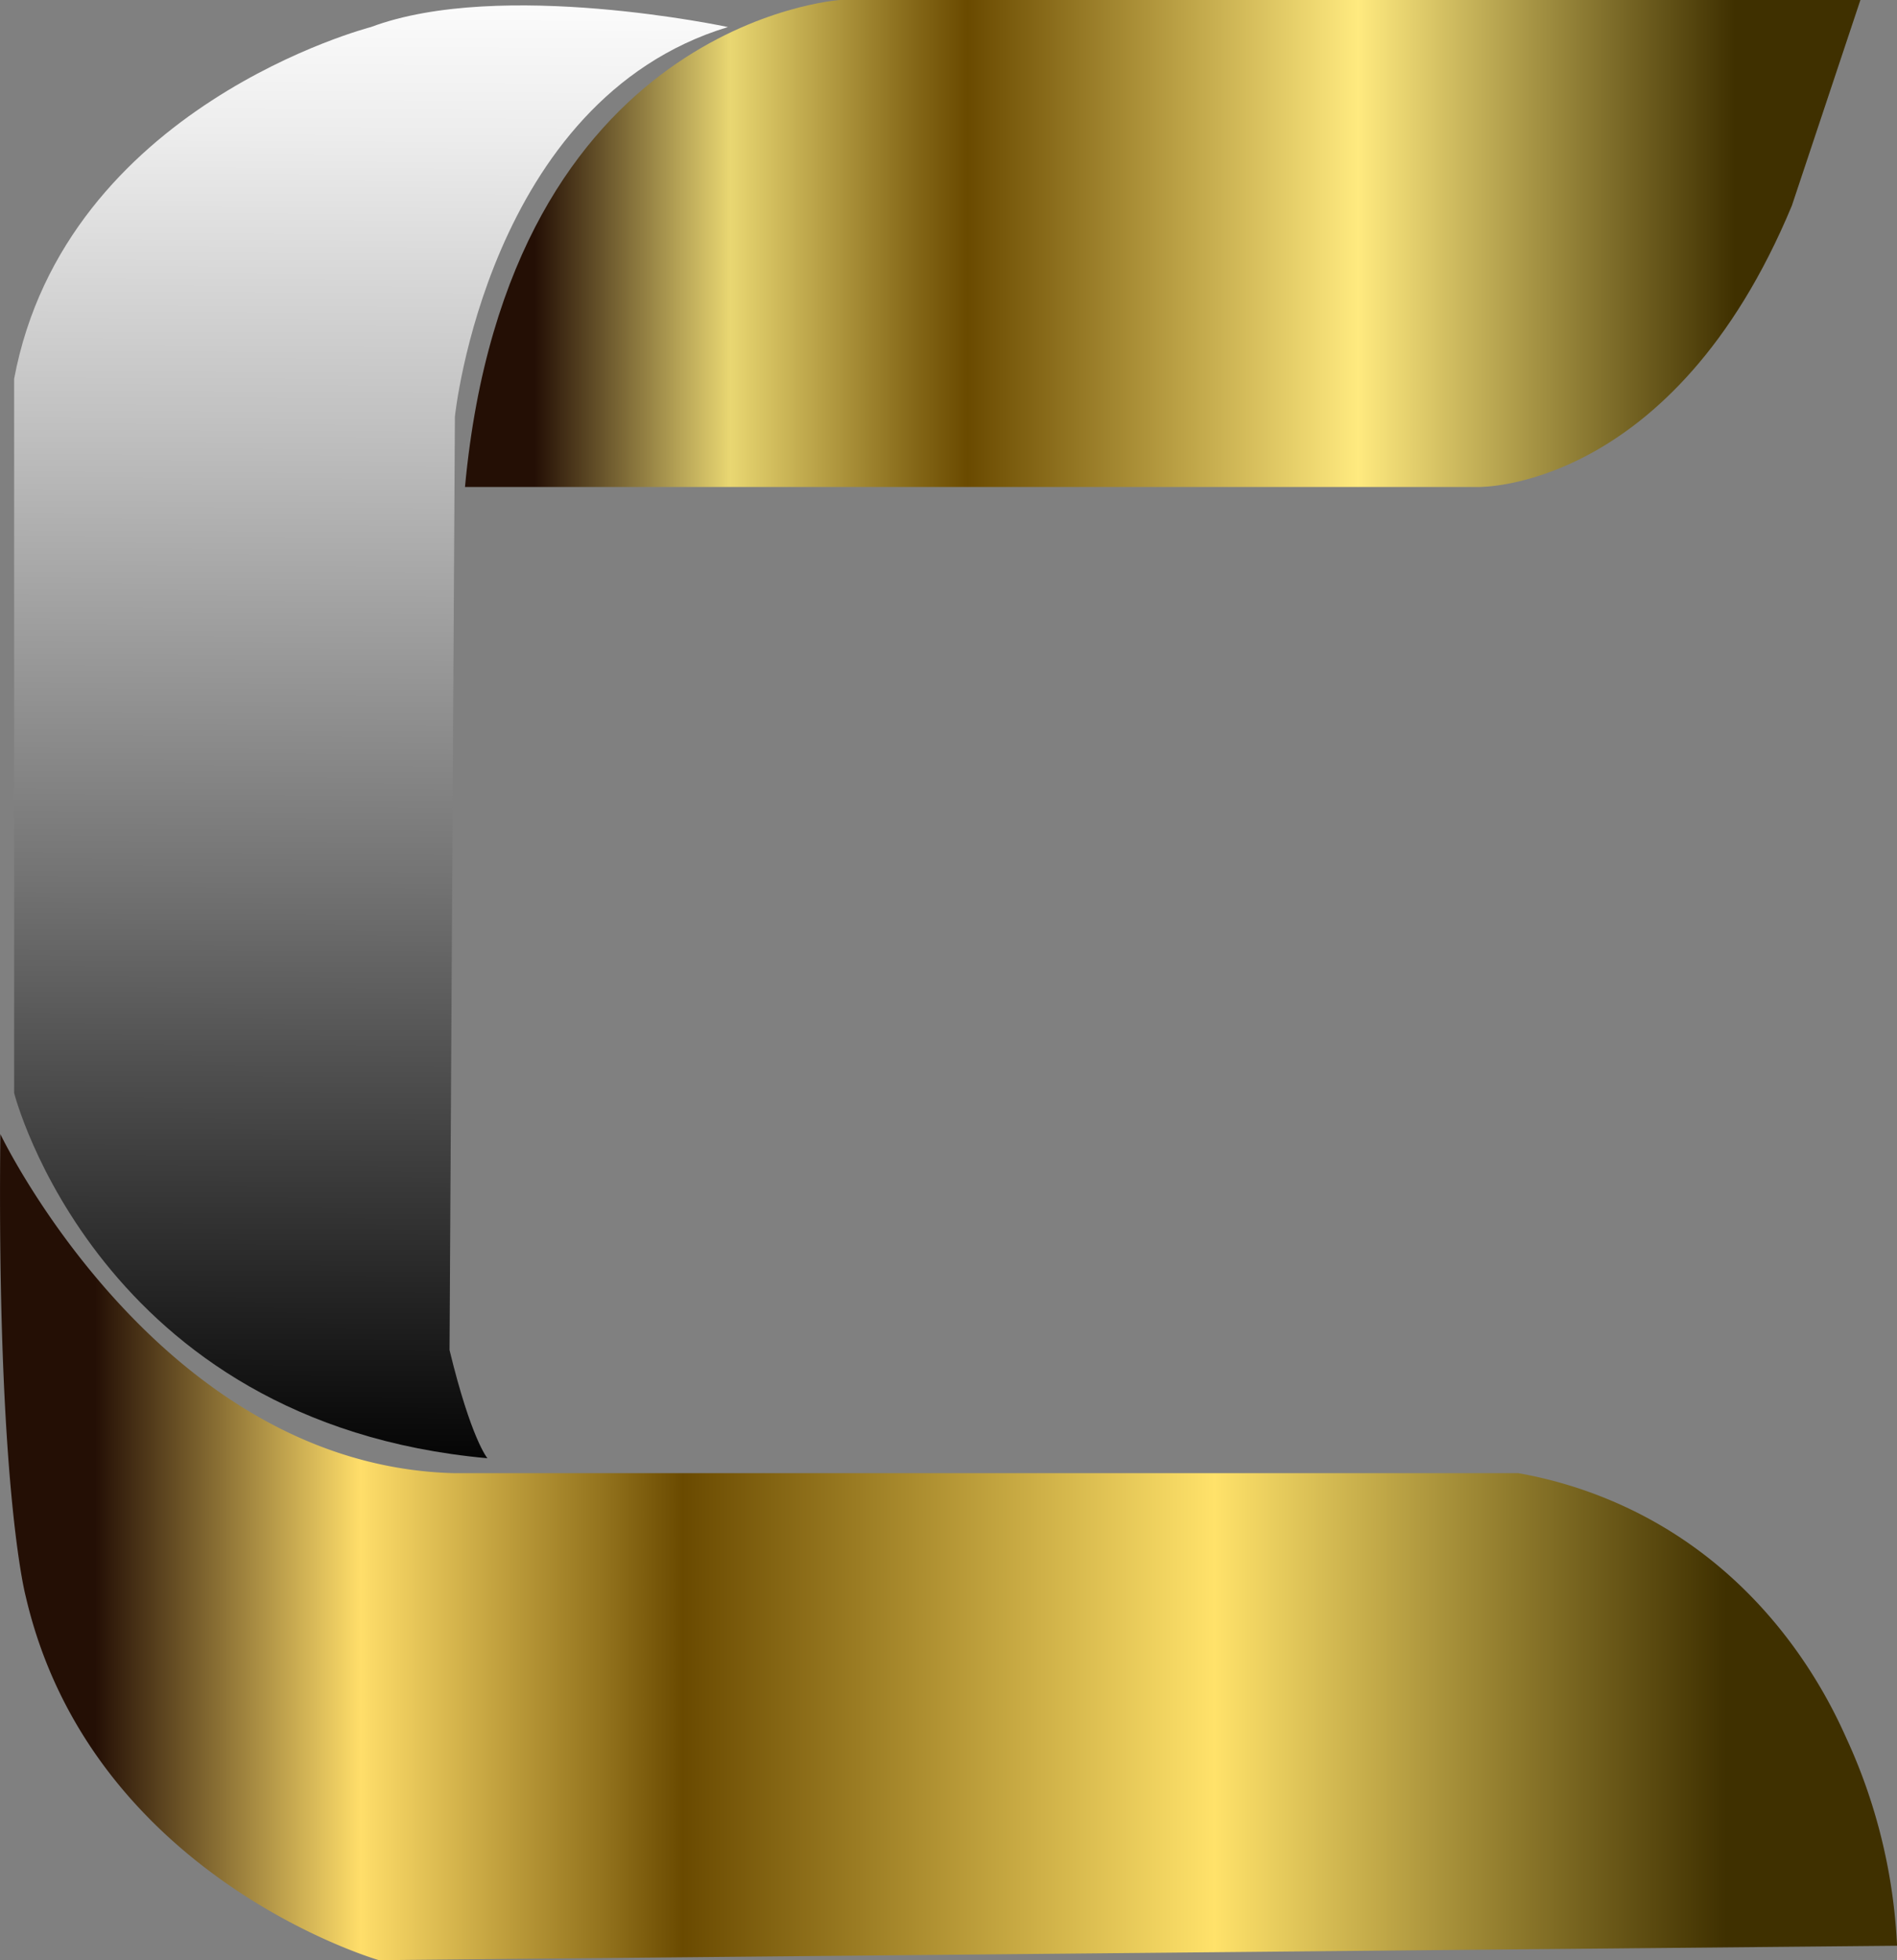 <svg id="Camada_1" data-name="Camada 1" xmlns="http://www.w3.org/2000/svg" xmlns:xlink="http://www.w3.org/1999/xlink" viewBox="0 0 708.69 732"><rect x="0" y="0" width="708.69" height="732" fill="#808080" stroke="none"/><defs><style>.cls-1{fill:url(#Gradiente_sem_nome_175);}.cls-2{fill:url(#Gradiente_sem_nome_181);}.cls-3{fill:url(#Gradiente_sem_nome_123);}</style><linearGradient id="Gradiente_sem_nome_175" x1="256.29" y1="698.76" x2="964.98" y2="698.76" gradientUnits="userSpaceOnUse"><stop offset="0.05" stop-color="#240f05"/><stop offset="0.19" stop-color="#ffde6a"/><stop offset="0.32" stop-color="#91711c"/><stop offset="0.36" stop-color="#6a4a00"/><stop offset="0.64" stop-color="#ffe26a"/><stop offset="0.91" stop-color="#3f3000"/></linearGradient><linearGradient id="Gradiente_sem_nome_181" x1="395.39" y1="76.94" x2="392.84" y2="742.79" gradientUnits="userSpaceOnUse"><stop offset="0.05" stop-color="#fff"/><stop offset="0.14" stop-color="#ededed"/><stop offset="0.31" stop-color="#bfbfbf"/><stop offset="0.56" stop-color="#737373"/><stop offset="0.86" stop-color="#0d0d0d"/><stop offset="0.9"/></linearGradient><linearGradient id="Gradiente_sem_nome_123" x1="429.98" y1="211.93" x2="951.31" y2="211.93" gradientUnits="userSpaceOnUse"><stop offset="0.05" stop-color="#240f05"/><stop offset="0.19" stop-color="#e9d772"/><stop offset="0.32" stop-color="#866919"/><stop offset="0.36" stop-color="#6a4a00"/><stop offset="0.64" stop-color="#ffea7f"/><stop offset="0.91" stop-color="#3f3000"/></linearGradient></defs><title>logocontec</title><path class="cls-1" d="M965,847.61,397.85,853s-107.76-31-132-136.06c0,0-10.78-40.41-9.43-172.43,0,0,59.27,123.94,169.73,126.63h397.4A161.38,161.38,0,0,1,872,688c45.9,24.81,66.7,65.45,74.09,82.17a203.8,203.8,0,0,1,8.25,20.72A208,208,0,0,1,965,847.61Z" transform="translate(-256.29 -121)"/><path class="cls-2" d="M261.57,262.45V529.17s31.32,123.26,176.81,136.39c0,0-6.07-7.07-14.15-40.41l2-348.56s12.13-118.21,102-145.49c0,0-84.86-18.18-133.36,0C394.93,131.1,280.77,160.4,261.57,262.45Z" transform="translate(-256.29 -121)"/><path class="cls-3" d="M430,302.86H808.52s72.74,1.79,117.19-105.08L951.31,121H570.08S446.15,129.08,430,302.86Z" transform="translate(-256.29 -121)"/></svg>